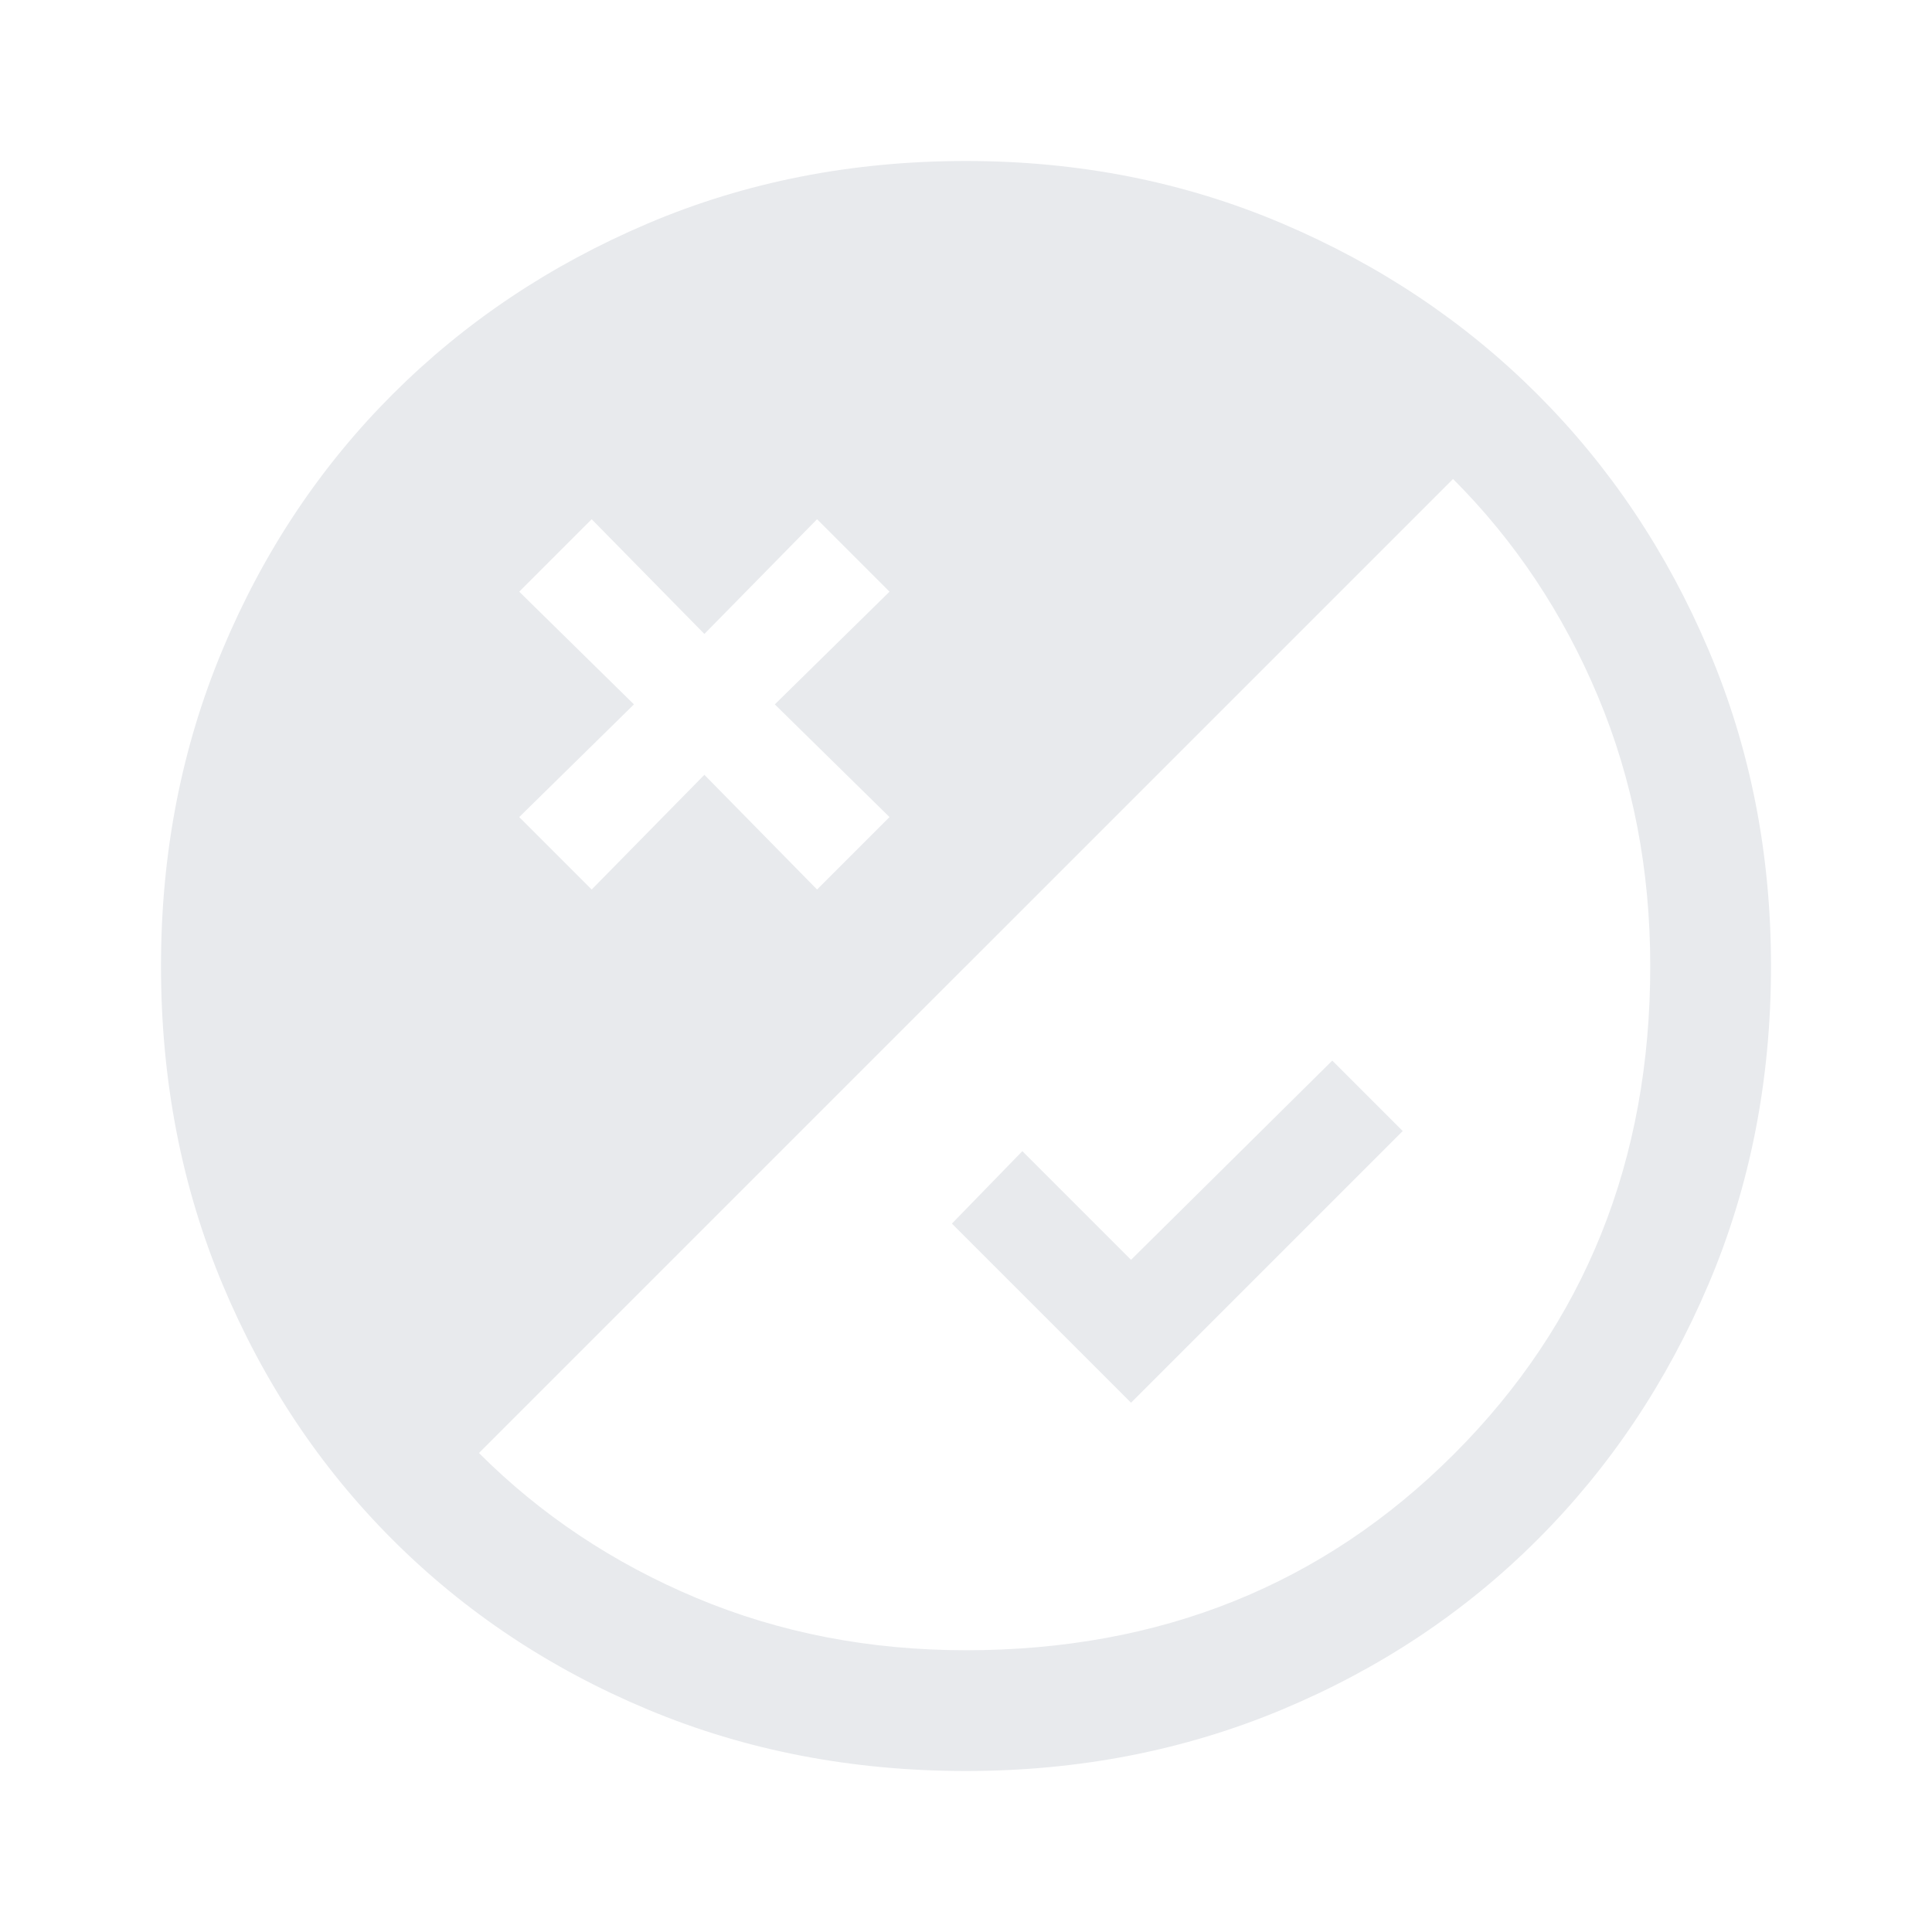 <svg xmlns="http://www.w3.org/2000/svg" height="48px" viewBox="0 -960 960 960" width="48px" fill="#e8eaed"><path d="M480-80q-85 0-158-30.5T195-195q-54-54-84.5-127T80-480q0-84 30.5-157T195-764q54-54 127-85t158-31q84 0 157 31t127 85q54 54 85 127t31 157q0 85-31 158t-85 127q-54 54-127 84.5T480-80ZM294-518l56-57 56 57 36-36-57-56 57-56-36-36-56 57-56-57-36 36 57 56-57 56 36 36Zm186 378q145 0 242.5-97.5T820-480q0-72-26-134t-72-108L238-238q46 46 108 72t134 26Zm82-123-89-89 35-36 54 54 100-99 35 35-135 135Z"/></svg>